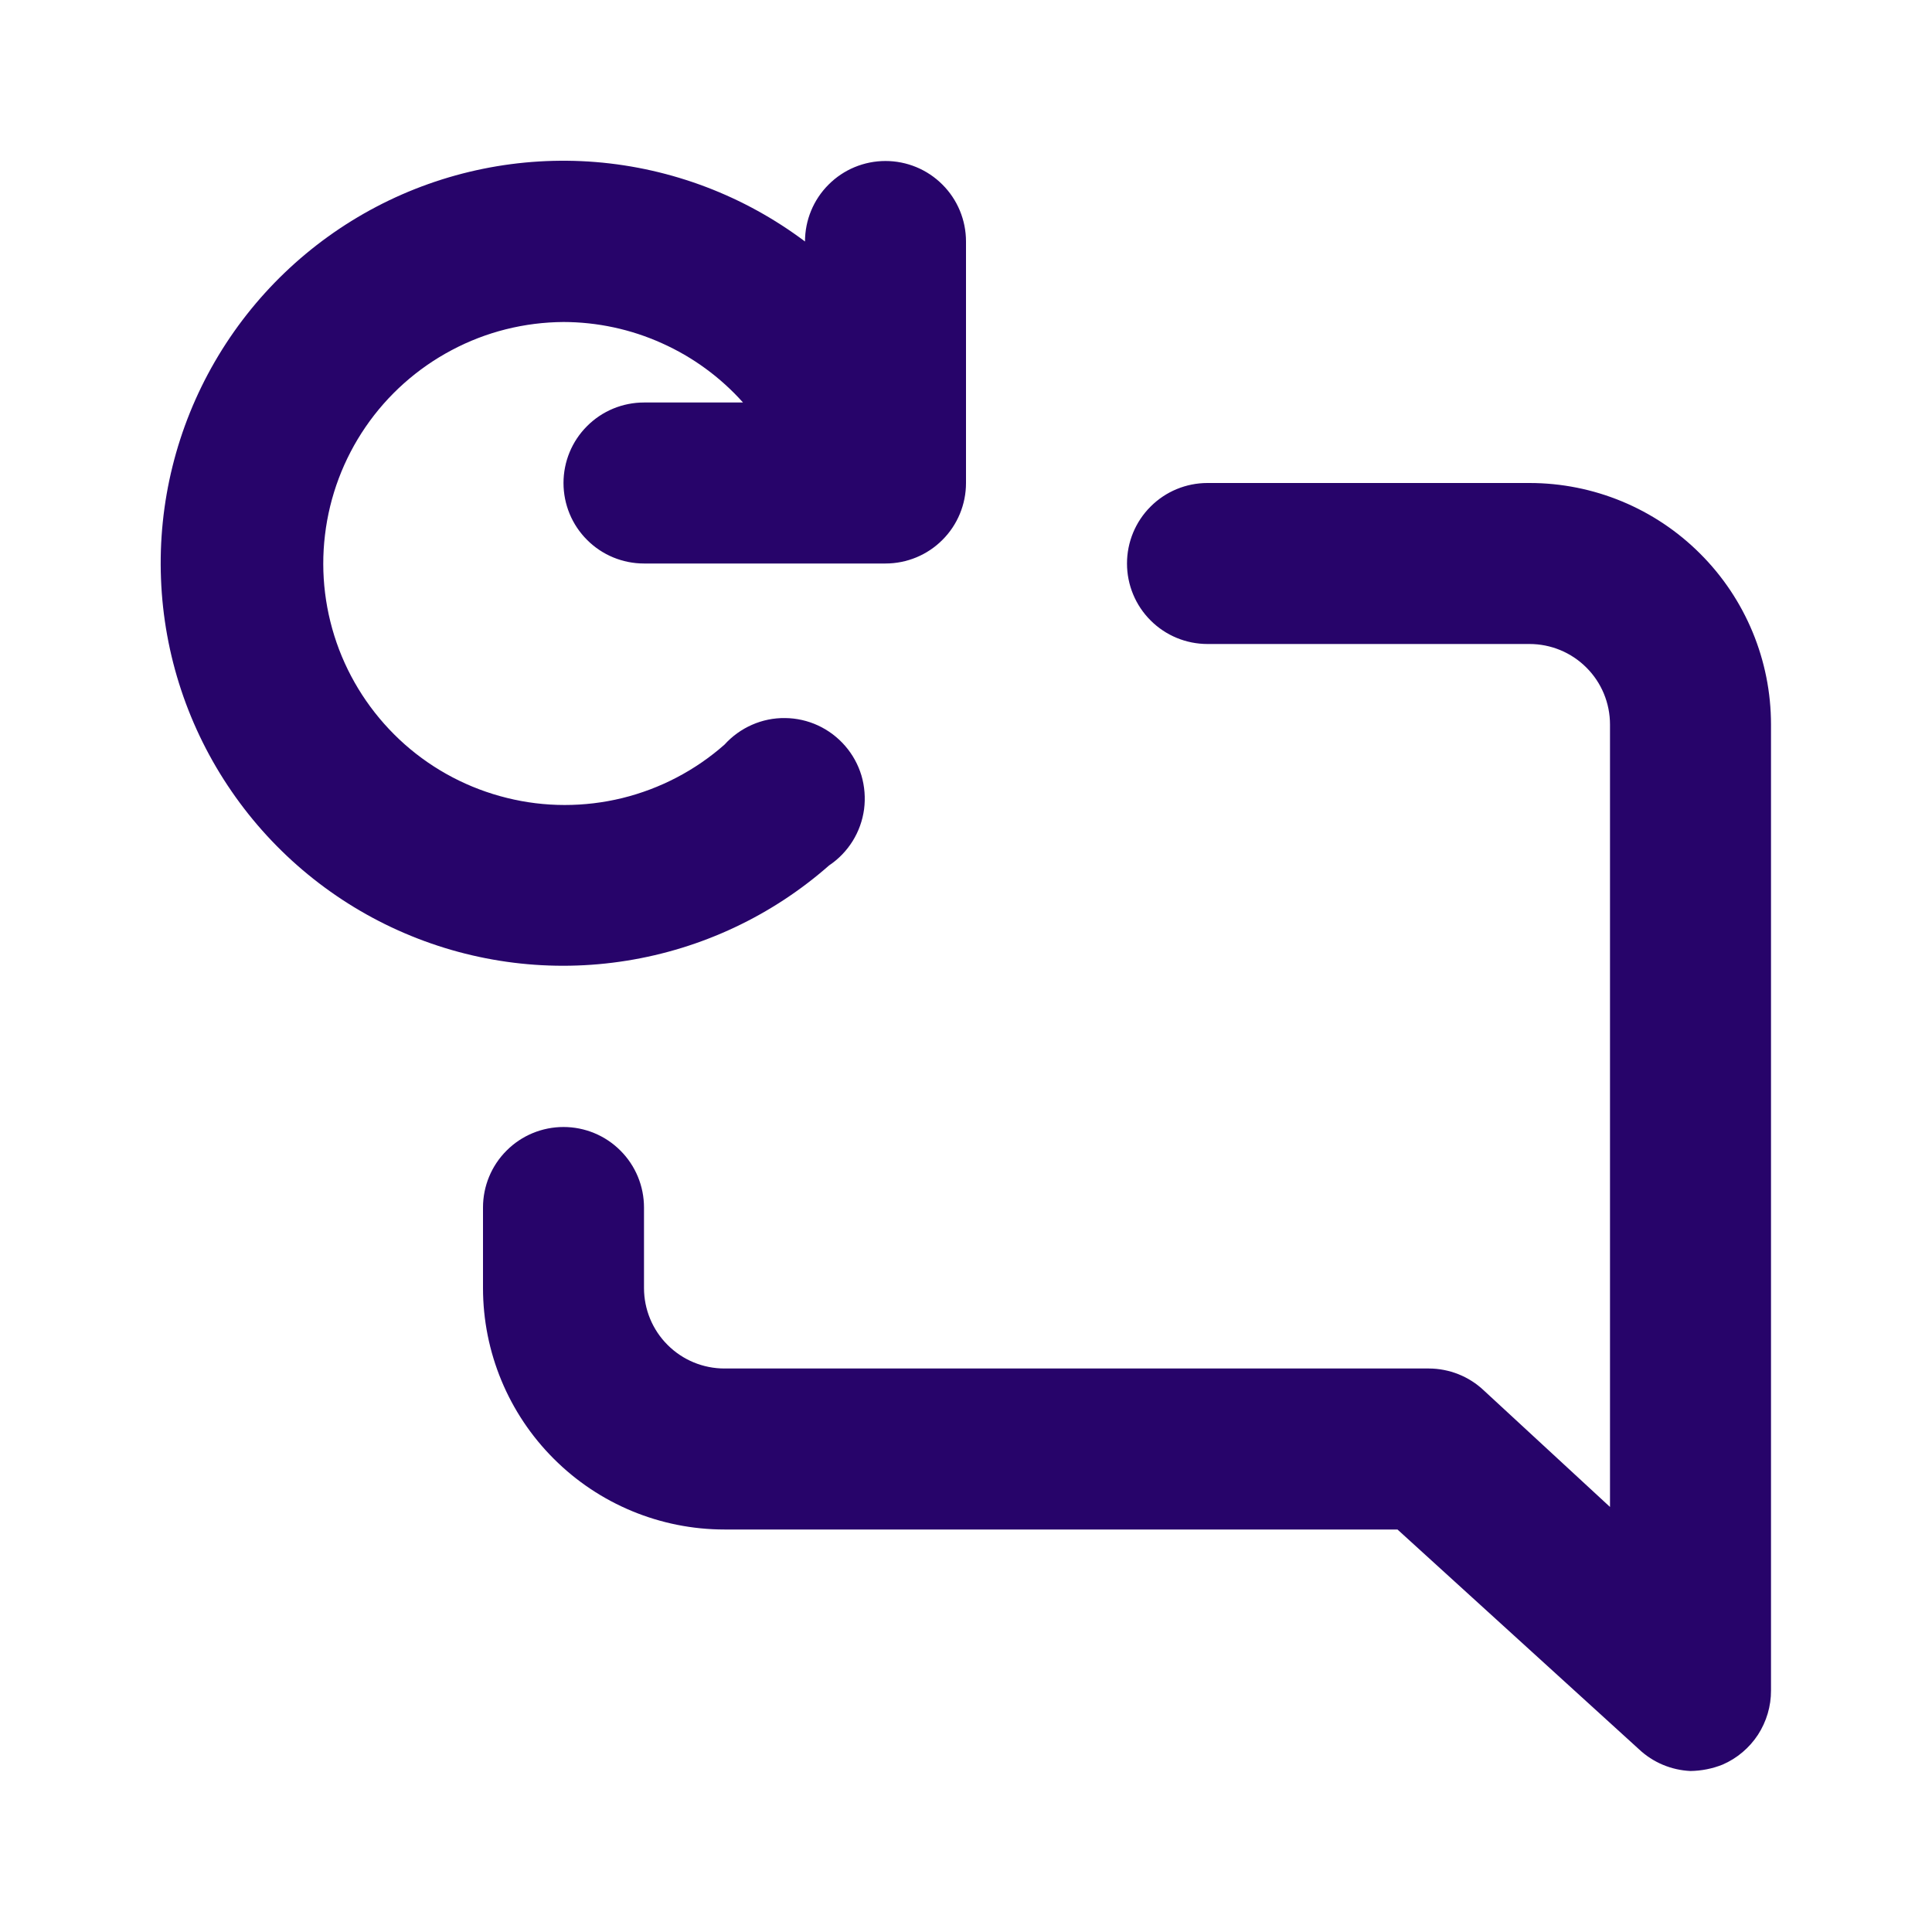 <svg width="24" height="24" viewBox="0 0 24 24" fill="none" xmlns="http://www.w3.org/2000/svg">
<path d="M10.3 10.75C10.418 10.671 10.517 10.568 10.592 10.448C10.667 10.327 10.715 10.193 10.734 10.052C10.752 9.912 10.741 9.769 10.701 9.633C10.66 9.497 10.591 9.372 10.498 9.265C10.405 9.158 10.291 9.072 10.162 9.012C10.034 8.953 9.894 8.921 9.752 8.92C9.611 8.918 9.47 8.947 9.341 9.004C9.211 9.061 9.095 9.145 9 9.25C8.636 9.571 8.201 9.798 7.73 9.914C7.259 10.029 6.767 10.029 6.297 9.912C5.826 9.796 5.391 9.568 5.028 9.247C4.665 8.925 4.385 8.521 4.212 8.068C4.04 7.615 3.979 7.127 4.037 6.646C4.094 6.164 4.267 5.704 4.541 5.304C4.815 4.904 5.182 4.577 5.61 4.35C6.038 4.122 6.515 4.003 7 4C7.421 4.001 7.837 4.09 8.221 4.263C8.606 4.435 8.949 4.686 9.23 5H8C7.735 5 7.48 5.105 7.293 5.293C7.105 5.48 7 5.735 7 6C7 6.265 7.105 6.52 7.293 6.707C7.48 6.895 7.735 7 8 7H11C11.265 7 11.52 6.895 11.707 6.707C11.895 6.52 12 6.265 12 6V3C12 2.735 11.895 2.48 11.707 2.293C11.52 2.105 11.265 2 11 2C10.735 2 10.48 2.105 10.293 2.293C10.105 2.48 10 2.735 10 3C9.244 2.432 8.343 2.09 7.401 2.013C6.458 1.937 5.514 2.129 4.676 2.568C3.839 3.007 3.143 3.674 2.669 4.492C2.195 5.31 1.963 6.246 2 7.19C2.036 8.135 2.34 9.05 2.876 9.829C3.411 10.608 4.157 11.22 5.025 11.592C5.894 11.965 6.851 12.084 7.785 11.934C8.718 11.785 9.59 11.375 10.3 10.75ZM19 6H15C14.735 6 14.48 6.105 14.293 6.293C14.105 6.48 14 6.735 14 7C14 7.265 14.105 7.52 14.293 7.707C14.48 7.895 14.735 8 15 8H19C19.265 8 19.52 8.105 19.707 8.293C19.895 8.48 20 8.735 20 9V18.72L18.43 17.27C18.246 17.097 18.003 17.001 17.75 17H9C8.735 17 8.48 16.895 8.293 16.707C8.105 16.52 8 16.265 8 16V15C8 14.735 7.895 14.48 7.707 14.293C7.52 14.105 7.265 14 7 14C6.735 14 6.48 14.105 6.293 14.293C6.105 14.48 6 14.735 6 15V16C6 16.796 6.316 17.559 6.879 18.121C7.441 18.684 8.204 19 9 19H17.36L20.36 21.73C20.534 21.894 20.761 21.989 21 22C21.137 21.998 21.273 21.971 21.4 21.92C21.579 21.842 21.731 21.713 21.838 21.55C21.944 21.386 22.001 21.195 22 21V9C22 8.204 21.684 7.441 21.121 6.879C20.559 6.316 19.796 6 19 6Z" fill="#27046A"/>
</svg>
